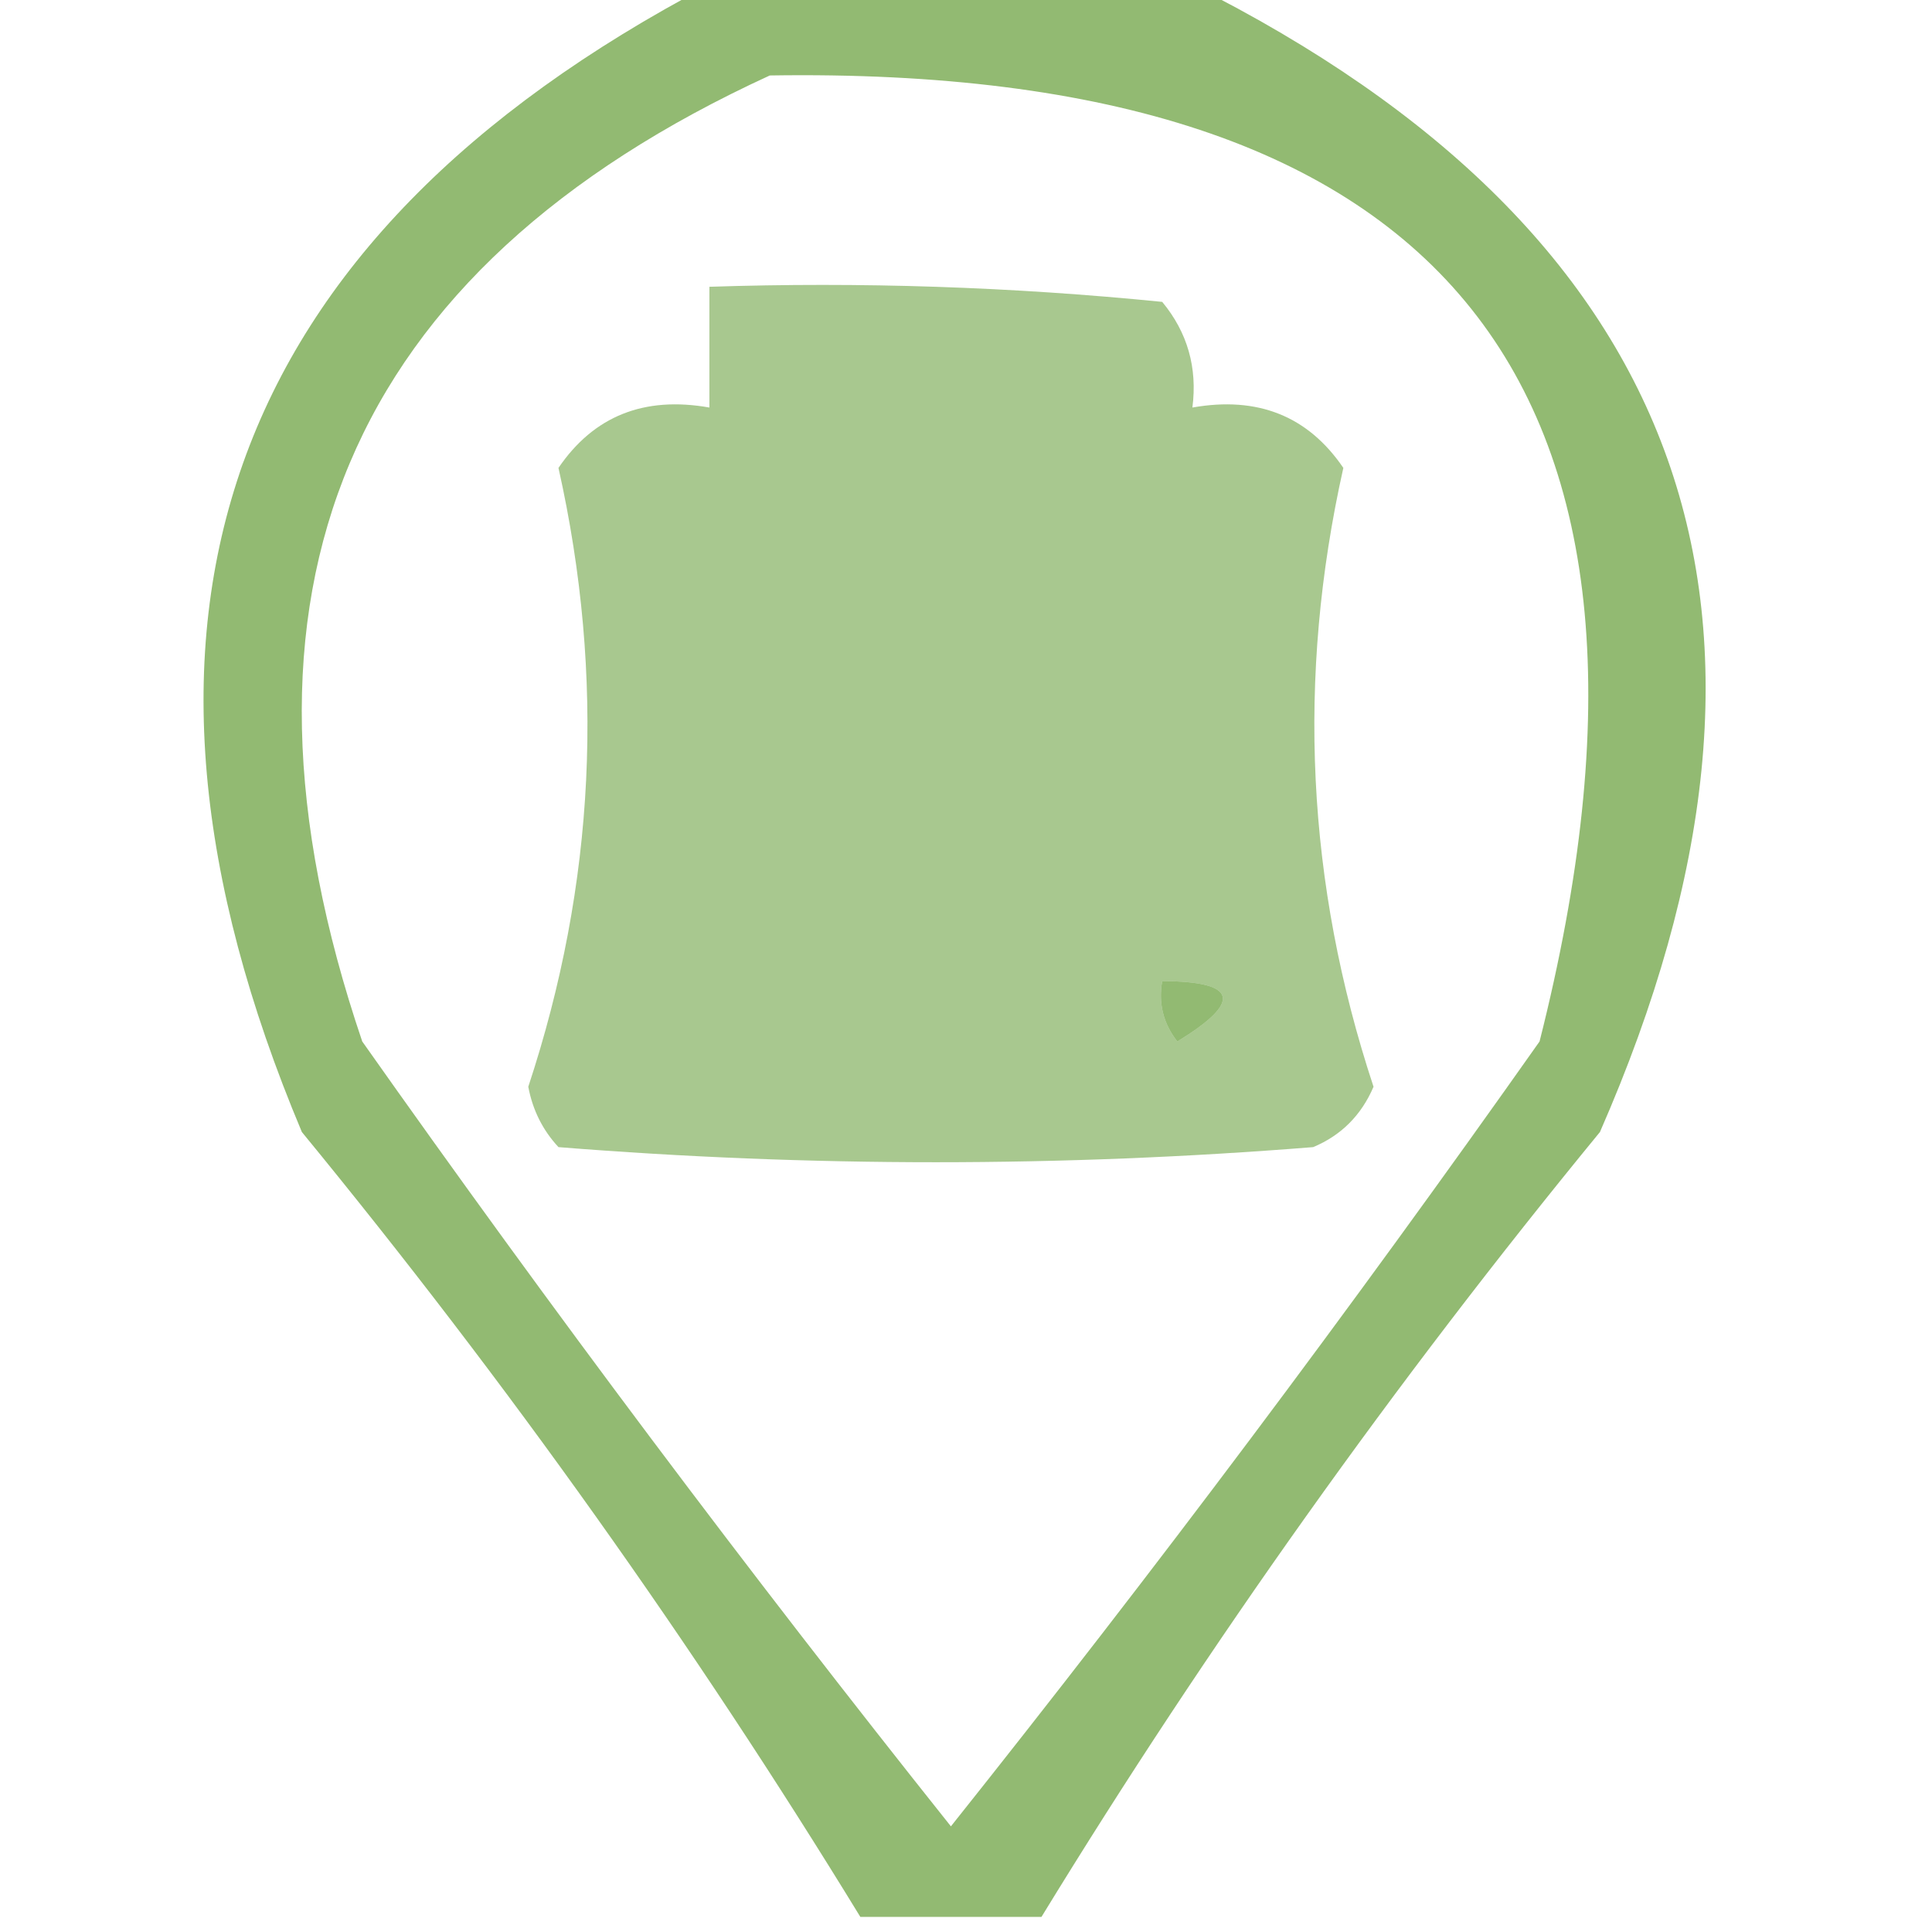 <?xml version="1.0" encoding="UTF-8"?>
<!DOCTYPE svg PUBLIC "-//W3C//DTD SVG 1.1//EN" "http://www.w3.org/Graphics/SVG/1.1/DTD/svg11.dtd">
<svg xmlns="http://www.w3.org/2000/svg" version="1.1" width="64px" height="64px" style="shape-rendering:geometricPrecision; text-rendering:geometricPrecision; image-rendering:optimizeQuality; fill-rule:evenodd; clip-rule:evenodd" xmlns:xlink="http://www.w3.org/1999/xlink">
<g><path style="opacity:0.597" fill="#498c14" d="M 23.5,-0.5 C 28.833,-0.5 34.167,-0.5 39.5,-0.5C 55.978,7.76 60.478,20.427 53,37.5C 46.201,45.786 40.034,54.453 34.5,63.5C 32.5,63.5 30.5,63.5 28.5,63.5C 22.966,54.453 16.799,45.786 10,37.5C 2.902,20.624 7.402,7.957 23.5,-0.5 Z M 25.5,2.5 C 47.987,2.146 56.487,12.812 51,34.5C 44.732,43.384 38.232,52.051 31.5,60.5C 24.768,52.051 18.268,43.384 12,34.5C 6.948,19.62 11.448,8.954 25.5,2.5 Z M 38.5,32.5 C 41.001,32.511 41.168,33.178 39,34.5C 38.536,33.906 38.369,33.239 38.5,32.5 Z"/></g>
<g><path style="opacity:0.473" fill="#498c14" d="M 23.5,9.5 C 28.511,9.334 33.511,9.501 38.5,10C 39.337,11.011 39.67,12.178 39.5,13.5C 41.665,13.116 43.331,13.783 44.5,15.5C 42.945,22.444 43.278,29.278 45.5,36C 45.095,36.945 44.428,37.612 43.5,38C 35.167,38.667 26.833,38.667 18.5,38C 17.978,37.439 17.645,36.772 17.5,36C 19.722,29.278 20.055,22.444 18.5,15.5C 19.669,13.783 21.335,13.116 23.5,13.5C 23.5,12.167 23.5,10.833 23.5,9.5 Z M 38.5,32.5 C 38.369,33.239 38.536,33.906 39,34.5C 41.168,33.178 41.001,32.511 38.5,32.5 Z"/></g>
</svg>
